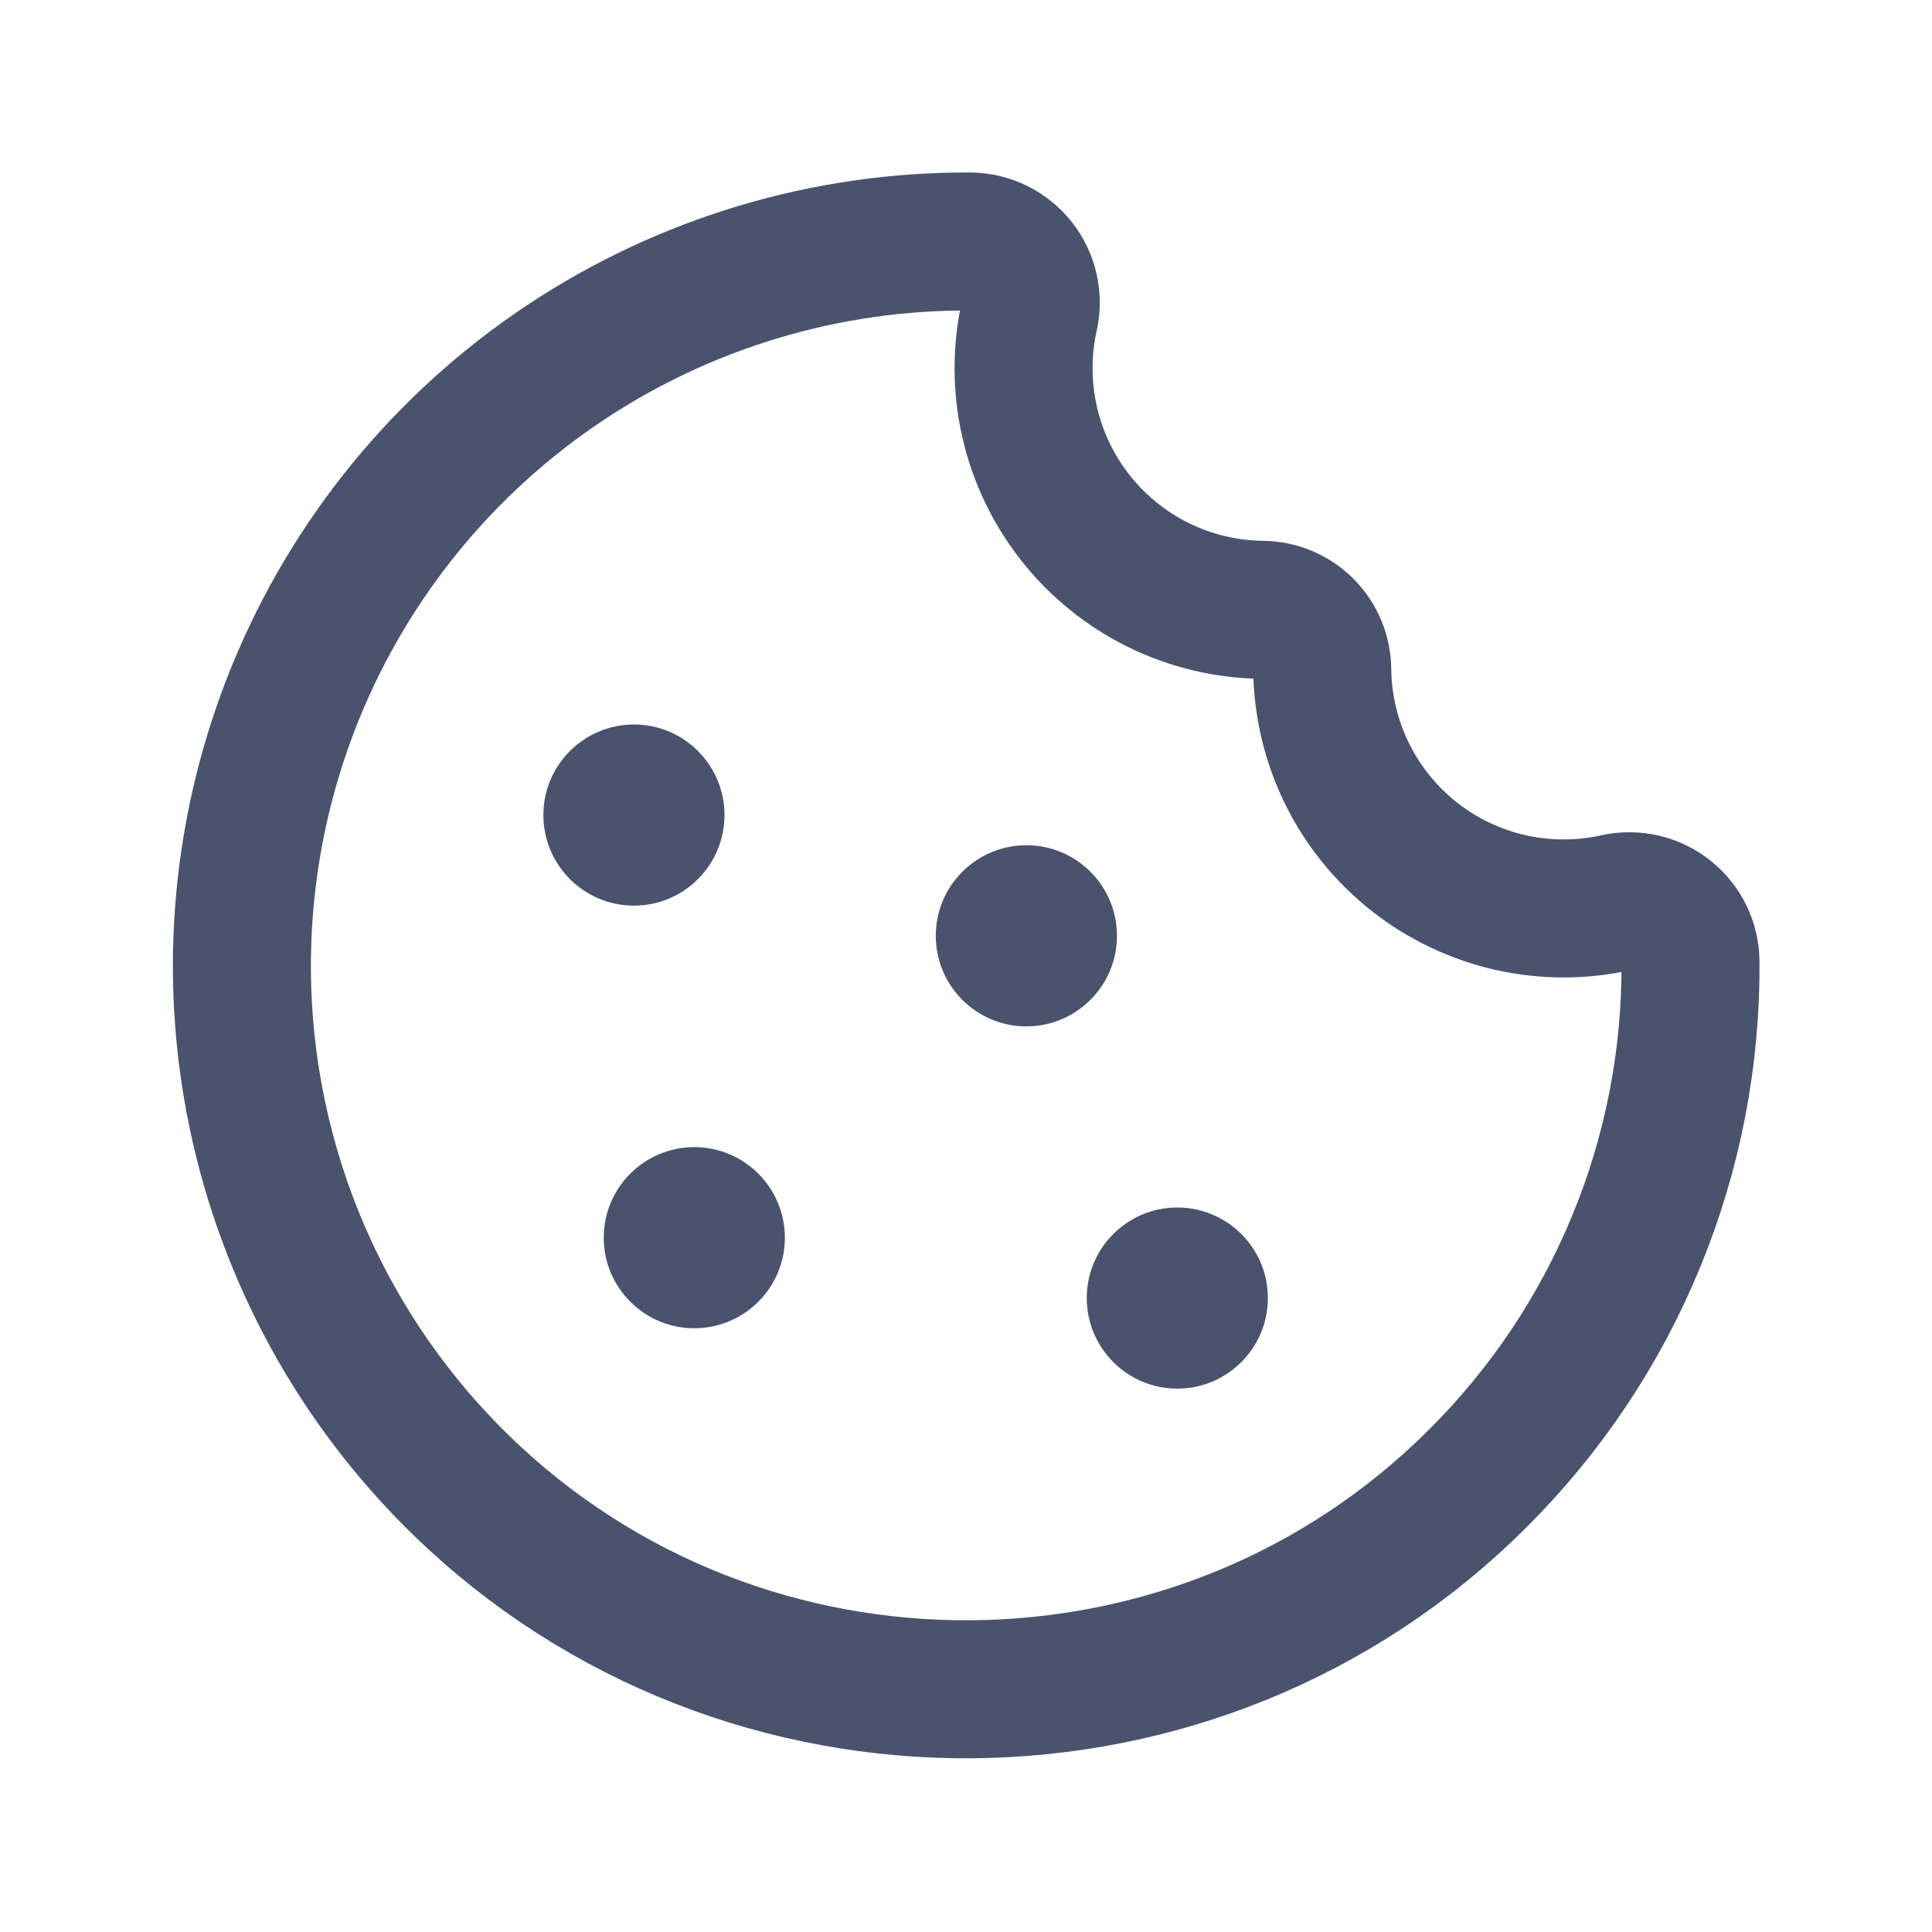 <svg width="28" height="28" viewBox="0 0 28 28" fill="none" xmlns="http://www.w3.org/2000/svg">
<path d="M24.5 13.934C24.511 15.326 24.243 16.705 23.713 17.991C23.184 19.278 22.403 20.446 21.416 21.427C17.38 25.463 10.774 25.506 6.683 21.525C5.182 20.065 4.153 18.189 3.726 16.139C3.299 14.089 3.496 11.958 4.289 10.02C5.083 8.082 6.438 6.426 8.18 5.264C9.922 4.103 11.972 3.488 14.066 3.5C14.197 3.502 14.326 3.533 14.444 3.591C14.561 3.649 14.665 3.732 14.746 3.834C14.828 3.937 14.886 4.056 14.915 4.184C14.945 4.311 14.947 4.444 14.919 4.572C14.805 5.08 14.806 5.607 14.922 6.115C15.037 6.623 15.265 7.098 15.588 7.507C15.91 7.916 16.32 8.247 16.787 8.478C17.255 8.708 17.767 8.831 18.288 8.838C18.52 8.838 18.742 8.93 18.907 9.094C19.071 9.258 19.163 9.481 19.163 9.713C19.17 10.233 19.293 10.746 19.523 11.213C19.753 11.68 20.085 12.09 20.493 12.413C20.902 12.736 21.378 12.963 21.885 13.079C22.393 13.194 22.92 13.195 23.428 13.081C23.557 13.054 23.689 13.055 23.817 13.085C23.944 13.115 24.064 13.173 24.166 13.254C24.269 13.336 24.352 13.439 24.41 13.557C24.468 13.675 24.498 13.803 24.5 13.934V13.934Z" stroke="#49536E" stroke-width="2" stroke-linecap="round" stroke-linejoin="round"/>
<path d="M17.062 20.125C17.787 20.125 18.375 19.537 18.375 18.812C18.375 18.088 17.787 17.5 17.062 17.5C16.338 17.5 15.75 18.088 15.75 18.812C15.75 19.537 16.338 20.125 17.062 20.125Z" fill="#49536E"/>
<path d="M10.062 19.25C10.787 19.25 11.375 18.662 11.375 17.938C11.375 17.213 10.787 16.625 10.062 16.625C9.338 16.625 8.75 17.213 8.75 17.938C8.75 18.662 9.338 19.25 10.062 19.25Z" fill="#49536E"/>
<path d="M9.188 13.125C9.912 13.125 10.5 12.537 10.5 11.812C10.5 11.088 9.912 10.5 9.188 10.5C8.463 10.5 7.875 11.088 7.875 11.812C7.875 12.537 8.463 13.125 9.188 13.125Z" fill="#49536E"/>
<path d="M14.875 14.875C15.6 14.875 16.188 14.287 16.188 13.562C16.188 12.838 15.6 12.25 14.875 12.25C14.15 12.25 13.562 12.838 13.562 13.562C13.562 14.287 14.15 14.875 14.875 14.875Z" fill="#49536E"/>
</svg>
